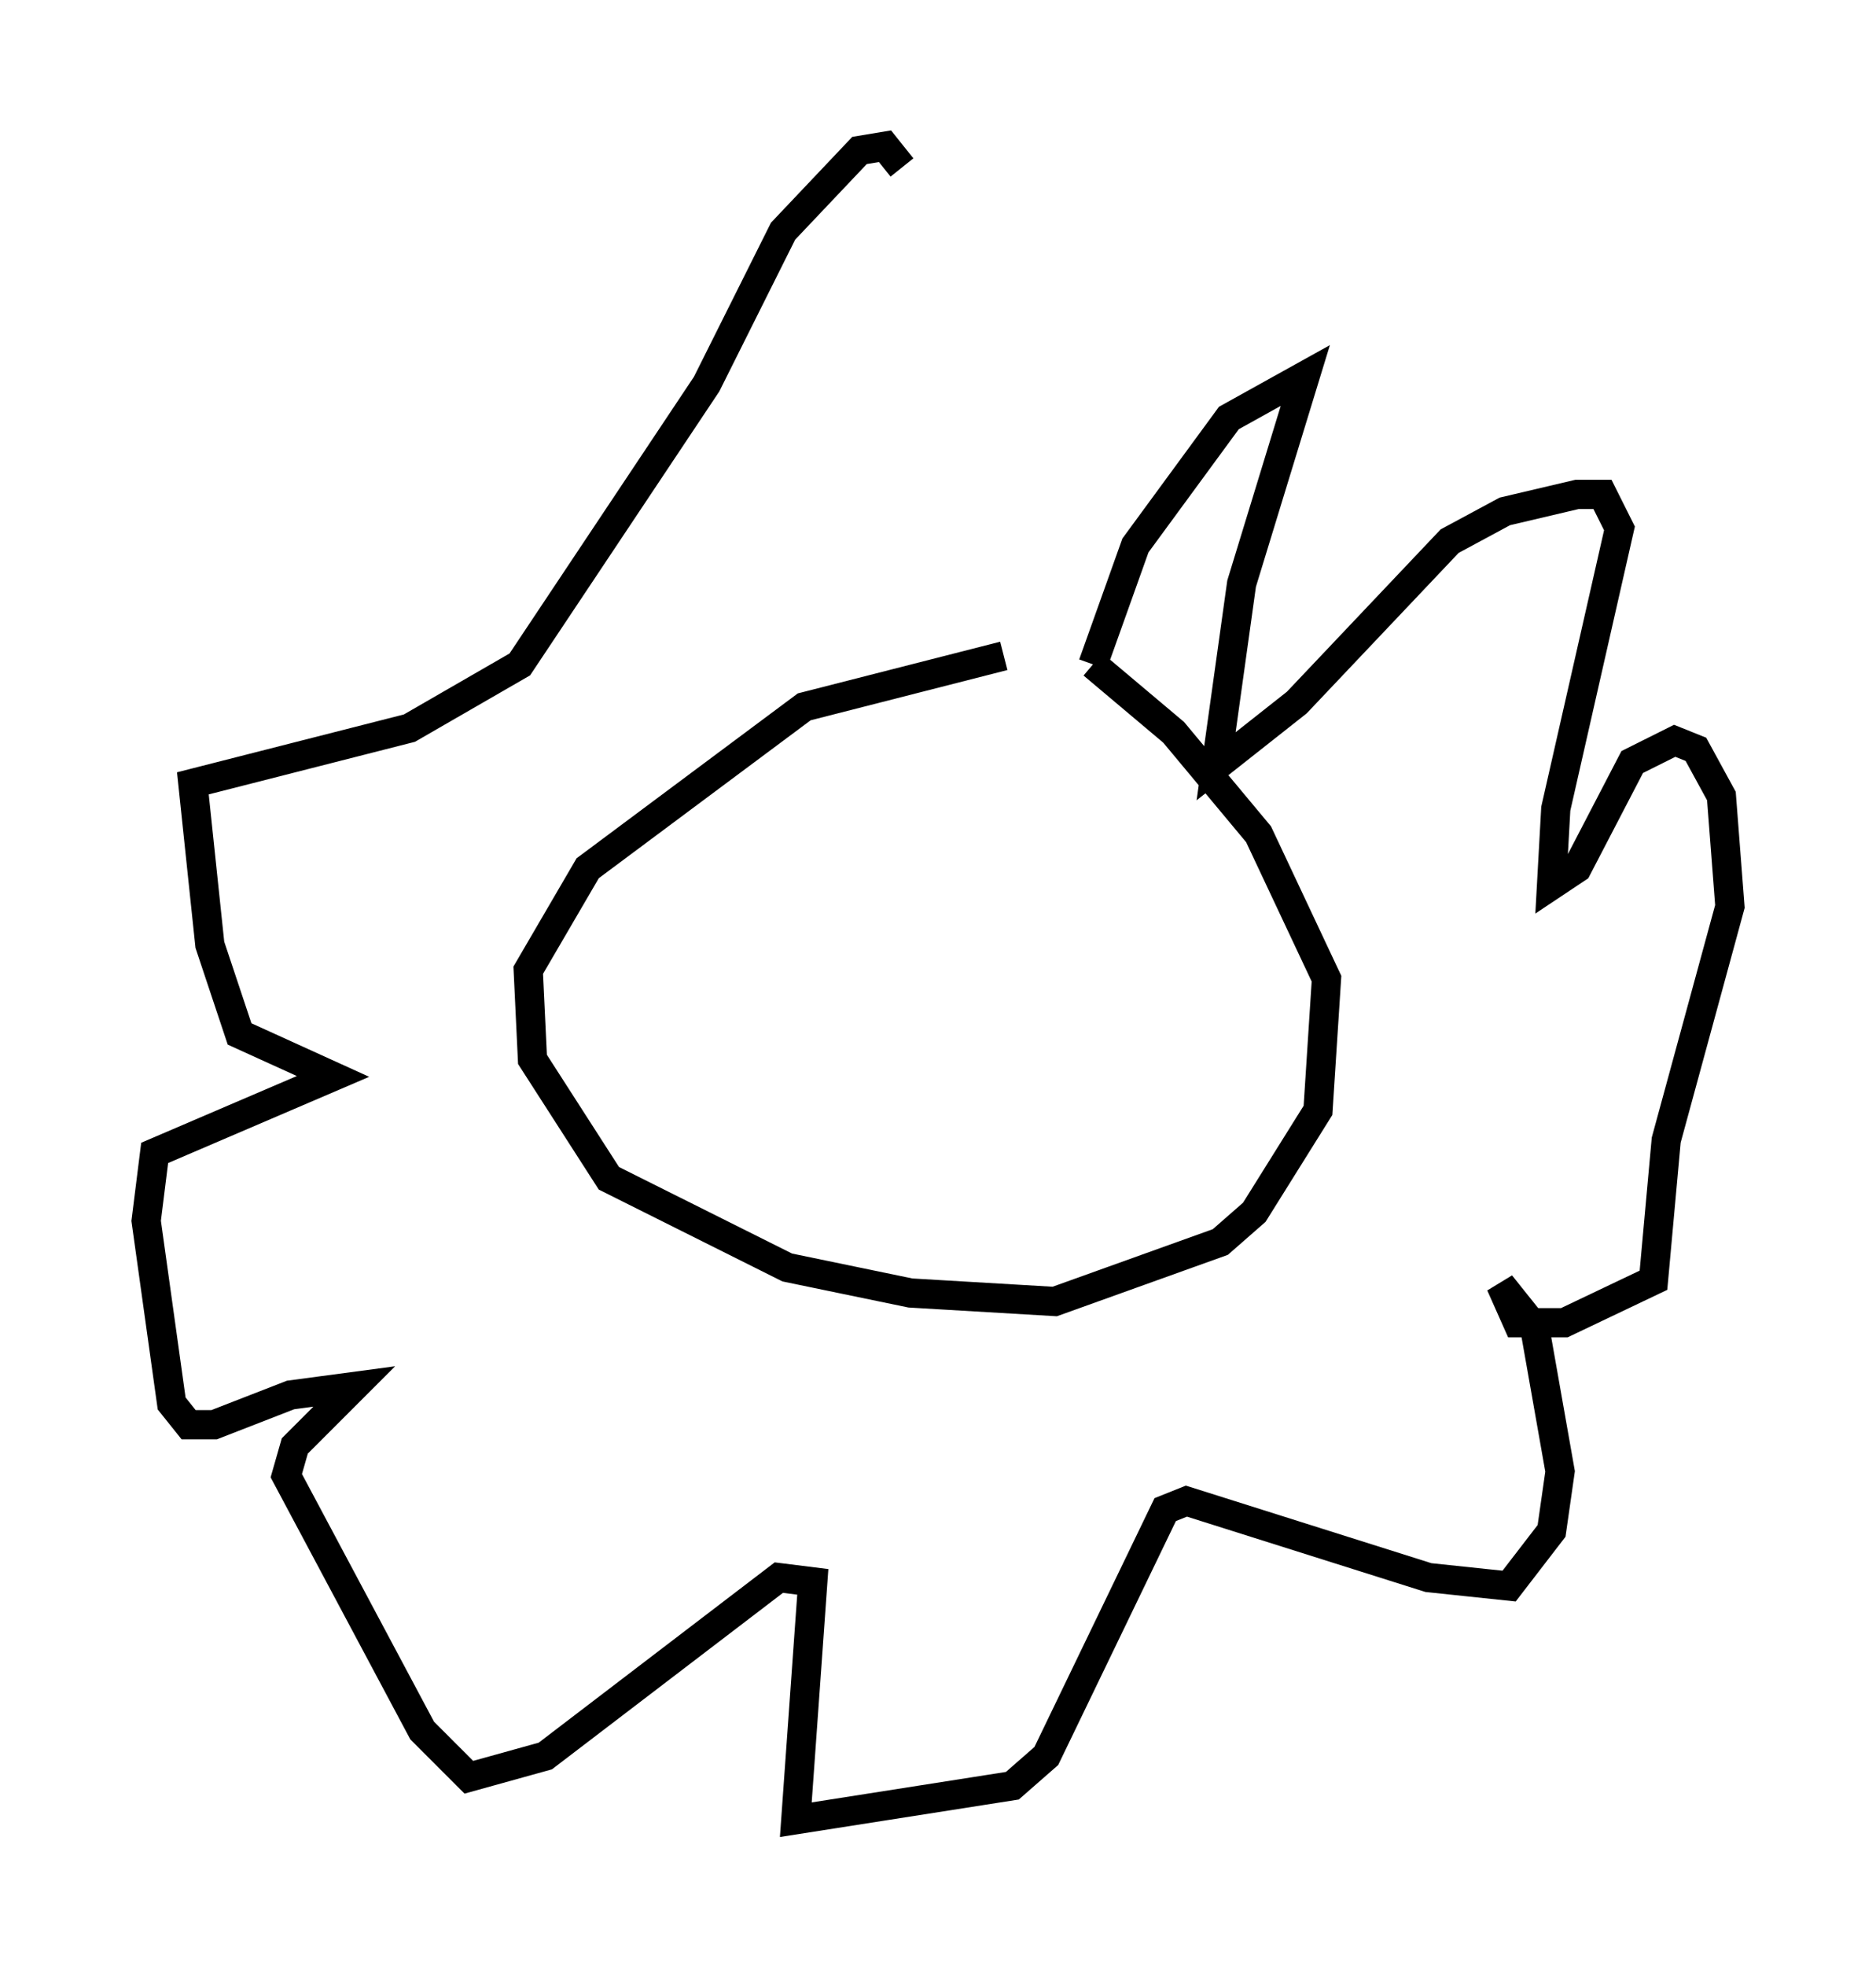 <?xml version="1.0" encoding="utf-8" ?>
<svg baseProfile="full" height="67.229" version="1.1" width="64.179" xmlns="http://www.w3.org/2000/svg" xmlns:ev="http://www.w3.org/2001/xml-events" xmlns:xlink="http://www.w3.org/1999/xlink"><defs /><rect fill="white" height="67.229" width="64.179" x="0" y="0" /><path d="M37.536, 22.285 m-3.196, 0.145 l-6.827, 1.743 -7.408, 5.52 l-2.034, 3.486 0.145, 3.05 l2.615, 4.067 6.101, 3.05 l4.212, 0.872 4.939, 0.291 l5.665, -2.034 1.162, -1.017 l2.179, -3.486 0.291, -4.503 l-2.324, -4.939 -2.905, -3.486 l-2.76, -2.324 m0.0, 0.0 l1.453, -4.067 3.196, -4.358 l2.615, -1.453 -2.179, 7.117 l-0.872, 6.246 2.76, -2.179 l5.229, -5.52 1.888, -1.017 l2.469, -0.581 0.872, 0.0 l0.581, 1.162 -2.179, 9.587 l-0.145, 2.615 0.872, -0.581 l1.888, -3.631 1.453, -0.726 l0.726, 0.291 0.872, 1.598 l0.291, 3.777 -2.179, 7.989 l-0.436, 4.793 -3.05, 1.453 l-1.598, 0.0 -0.581, -1.307 l1.162, 1.453 0.872, 4.939 l-0.291, 2.034 -1.453, 1.888 l-2.76, -0.291 -8.279, -2.615 l-0.726, 0.291 -4.067, 8.425 l-1.162, 1.017 -7.408, 1.162 l0.581, -8.134 -1.162, -0.145 l-7.989, 6.101 -2.615, 0.726 l-1.598, -1.598 -4.648, -8.715 l0.291, -1.017 2.034, -2.034 l-2.179, 0.291 -2.615, 1.017 l-0.872, 0.0 -0.581, -0.726 l-0.872, -6.246 0.291, -2.324 l6.101, -2.615 -3.196, -1.453 l-1.017, -3.05 -0.581, -5.52 l7.408, -1.888 3.777, -2.179 l6.391, -9.587 2.615, -5.229 l2.615, -2.76 0.872, -0.145 l0.581, 0.726 " fill="none" stroke="black" stroke-width="1" /></svg>
